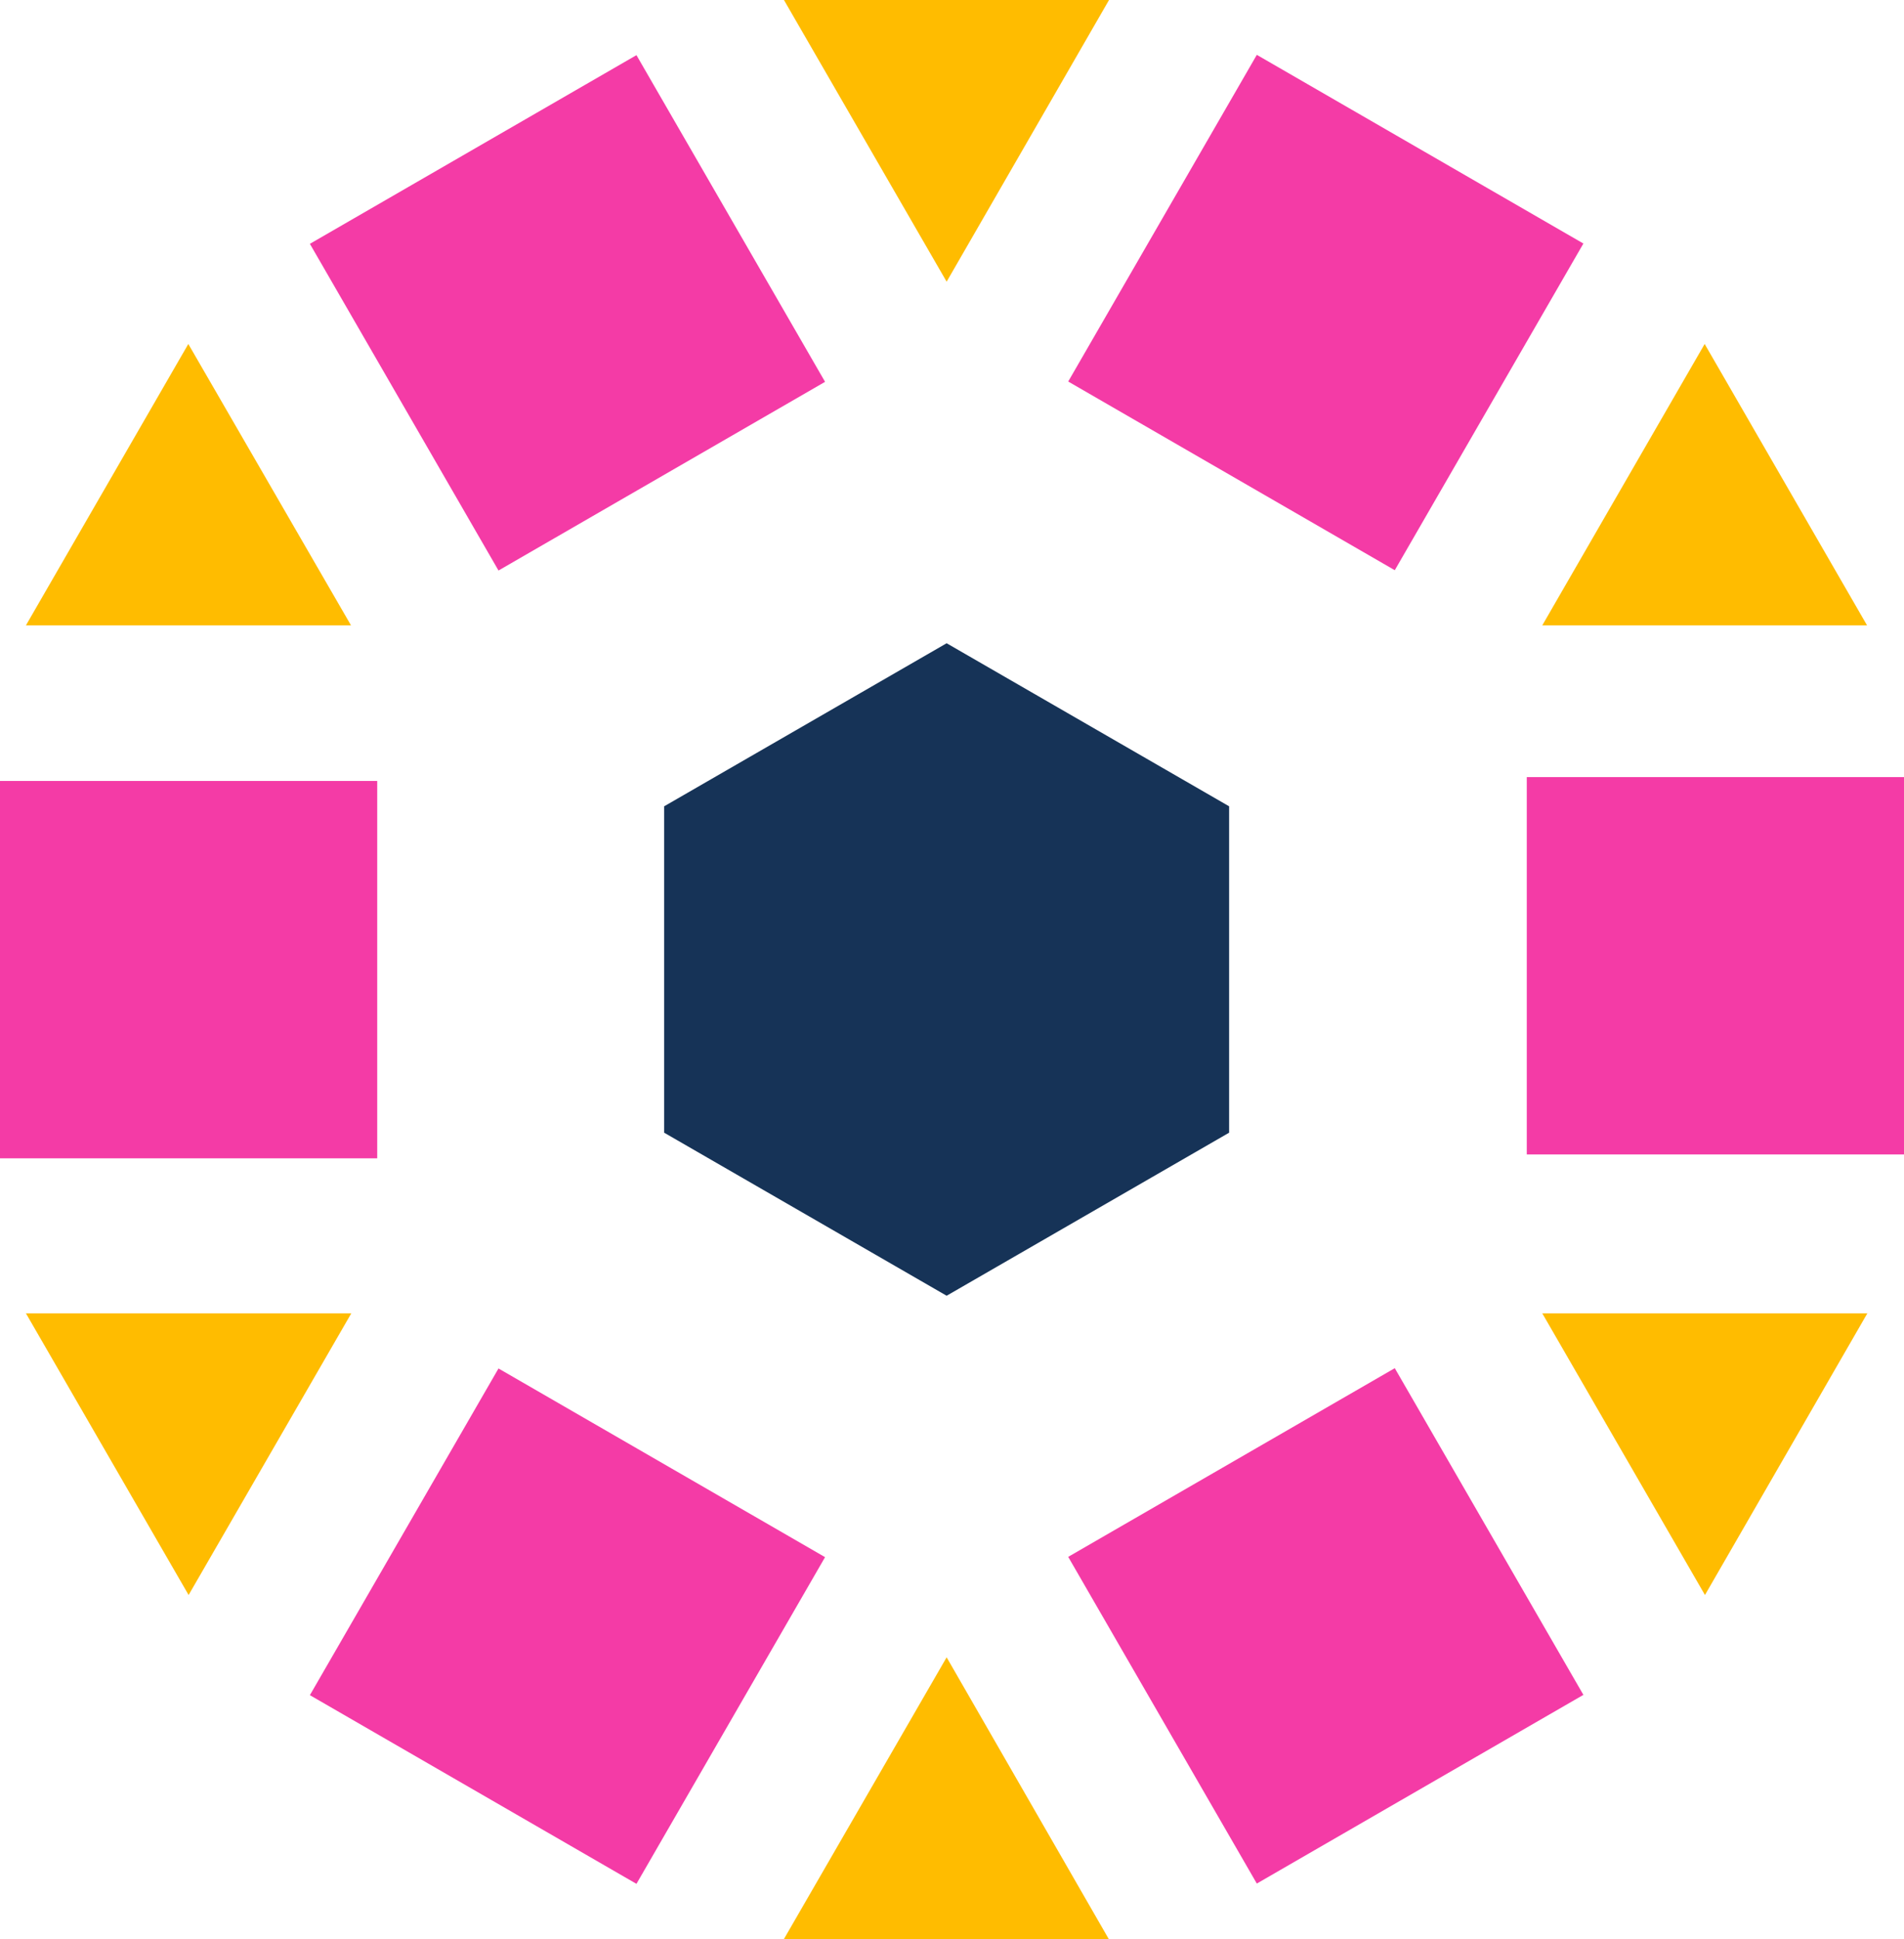 <?xml version="1.0" encoding="utf-8"?>
<!-- Generator: Adobe Illustrator 28.5.0, SVG Export Plug-In . SVG Version: 9.03 Build 54727)  -->
<svg version="1.1" id="Layer_1" xmlns="http://www.w3.org/2000/svg" xmlns:xlink="http://www.w3.org/1999/xlink" x="0px" y="0px"
	 width="639px" height="650.5px" viewBox="0 0 639 650.5" style="enable-background:new 0 0 639 650.5;" xml:space="preserve">
<style type="text/css">
	.Drop_x0020_Shadow{fill:none;}
	.Round_x0020_Corners_x0020_2_x0020_pt{fill:#FFFFFF;stroke:#231F20;stroke-miterlimit:10;}
	.Live_x0020_Reflect_x0020_X{fill:none;}
	.Bevel_x0020_Soft{fill:url(#SVGID_1_);}
	.Dusk{fill:#FFFFFF;}
	.Foliage_GS{fill:#FFDD00;}
	.Pompadour_GS{fill-rule:evenodd;clip-rule:evenodd;fill:#44ADE2;}
	.st0{fill:#163357;}
	.st1{fill:#FFBC00;}
	.st2{fill:#F43BA6;}
	.st3{fill:#FFFFFF;}
</style>
<linearGradient id="SVGID_1_" gradientUnits="userSpaceOnUse" x1="-3394.127" y1="-80.444" x2="-3393.42" y2="-79.737">
	<stop  offset="0" style="stop-color:#DEDFE3"/>
	<stop  offset="0.178" style="stop-color:#DADBDF"/>
	<stop  offset="0.361" style="stop-color:#CECFD3"/>
	<stop  offset="0.546" style="stop-color:#B9BCBF"/>
	<stop  offset="0.732" style="stop-color:#9CA0A2"/>
	<stop  offset="0.918" style="stop-color:#787D7E"/>
	<stop  offset="1" style="stop-color:#656B6C"/>
</linearGradient>
<g>
	<path class="st0" d="M317.7,215.8l-94.8,54.7V380l94.8,54.7l94.8-54.7V270.5L317.7,215.8z"/>
	<path class="st1" d="M517.6,209.8h109l-54.5-94.4L517.6,209.8z"/>
	<path class="st1" d="M517.6,440.6l54.6,94.5l54.5-94.5H517.6z"/>
	<path class="st1" d="M263.1,650.5h109L317.7,556L263.1,650.5z"/>
	<path class="st1" d="M8.7,440.6l54.6,94.5l54.6-94.5H8.7z"/>
	<path class="st1" d="M8.7,209.8h109.1l-54.6-94.4L8.7,209.8z"/>
	<path class="st1" d="M263.1,0l54.6,94.5L372.2,0H263.1z"/>
	<path class="st2" d="M421.8,18.4L358.5,128l109.6,63.3l63.3-109.6L421.8,18.4z"/>
	<path class="st2" d="M639,260.7H512.4v126.6H639V260.7z"/>
	<path class="st2" d="M468.1,459l-109.6,63.3l63.3,109.6l109.6-63.3L468.1,459z"/>
	<path class="st2" d="M167.3,459.1L104,568.7L213.6,632l63.3-109.6L167.3,459.1z"/>
	<path class="st2" d="M126.6,262H0v126.6h126.6V262z"/>
	<path class="st2" d="M213.6,18.5L104,81.8l63.3,109.6l109.6-63.3L213.6,18.5z"/>
</g>
</svg>
